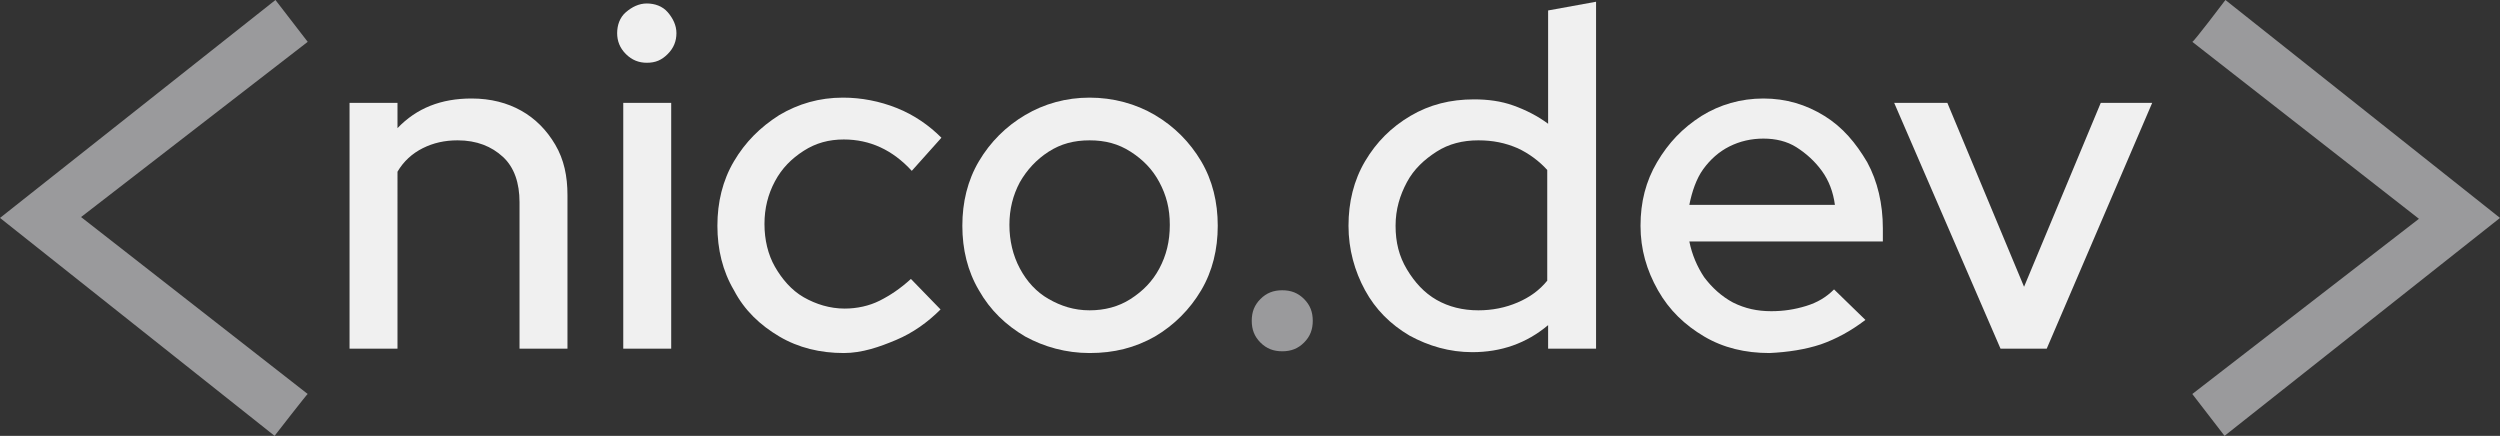<?xml version="1.0" encoding="utf-8"?>
<!-- Generator: Adobe Illustrator 27.9.0, SVG Export Plug-In . SVG Version: 6.00 Build 0)  -->
<svg version="1.1" id="Camada_2_00000026858331211926352830000014988023342237710763_"
	 xmlns="http://www.w3.org/2000/svg" xmlns:xlink="http://www.w3.org/1999/xlink" x="0px" y="0px" viewBox="0 0 286.8 50"
	 style="enable-background:new 0 0 286.8 50;" xml:space="preserve">
<rect x="0" y="0" width="286.8" height="50" fill="#333333" stroke="none"/>
<style type="text/css">
	.st0{fill:#F0F0F0;}
	.st1{fill:#9A9A9C;}
</style>
<g id="Camada_1-2">
	<g>
		<path class="st0" d="M40.1,40V11.8h5.5v2.9c2.2-2.3,5-3.4,8.5-3.4c2.2,0,4.1,0.5,5.7,1.4s2.9,2.2,3.9,3.9s1.4,3.6,1.4,5.8V40h-5.5
			V23.2c0-2.2-0.6-4-1.9-5.2s-3-1.9-5.2-1.9c-1.5,0-2.8,0.3-4,0.9c-1.2,0.6-2.2,1.5-2.9,2.7V40H40.1L40.1,40z"/>
		<path class="st0" d="M74.2,7.2c-0.9,0-1.7-0.3-2.4-1s-1-1.5-1-2.4s0.3-1.8,1-2.4s1.5-1,2.4-1s1.8,0.3,2.4,1s1,1.5,1,2.4
			s-0.3,1.7-1,2.4S75.2,7.2,74.2,7.2z M71.5,40V11.8H77V40H71.5z"/>
		<path class="st0" d="M96.8,40.5c-2.7,0-5.2-0.6-7.4-1.9c-2.2-1.3-4-3-5.2-5.3c-1.3-2.2-1.9-4.7-1.9-7.4s0.6-5.2,1.9-7.4
			c1.3-2.2,3-3.9,5.2-5.3c2.2-1.3,4.6-2,7.3-2c2.1,0,4.2,0.4,6.2,1.2c2,0.8,3.7,2,5.1,3.4l-3.4,3.8c-1.1-1.2-2.3-2.1-3.6-2.7
			s-2.7-0.9-4.2-0.9c-1.7,0-3.2,0.4-4.6,1.3c-1.4,0.9-2.5,2-3.3,3.5c-0.8,1.5-1.2,3.1-1.2,4.9s0.4,3.5,1.2,4.9s1.9,2.7,3.3,3.5
			s3,1.3,4.7,1.3c1.4,0,2.8-0.3,4-0.9s2.4-1.4,3.6-2.5l3.4,3.5c-1.5,1.5-3.2,2.7-5.1,3.5S98.9,40.5,96.8,40.5L96.8,40.5z"/>
		<path class="st0" d="M125,40.5c-2.7,0-5.2-0.7-7.4-1.9c-2.2-1.3-4-3-5.3-5.3c-1.3-2.2-1.9-4.7-1.9-7.4s0.6-5.2,1.9-7.4
			c1.3-2.2,3.1-4,5.3-5.3c2.2-1.3,4.7-2,7.4-2s5.3,0.7,7.5,2s4,3.1,5.3,5.3s1.9,4.7,1.9,7.4s-0.6,5.2-1.9,7.4
			c-1.3,2.2-3.1,4-5.3,5.3C130.2,39.9,127.8,40.5,125,40.5z M125,35.6c1.7,0,3.3-0.4,4.7-1.3s2.5-2,3.3-3.5c0.8-1.5,1.2-3.1,1.2-5
			s-0.4-3.4-1.2-4.9s-1.9-2.6-3.3-3.5s-2.9-1.3-4.7-1.3s-3.3,0.4-4.7,1.3c-1.4,0.9-2.5,2.1-3.3,3.5c-0.8,1.5-1.2,3.1-1.2,4.9
			s0.4,3.5,1.2,5s1.9,2.7,3.3,3.5S123.2,35.6,125,35.6z"/>
		<path class="st1" d="M147.1,40.3c-1,0-1.8-0.3-2.5-1s-1-1.5-1-2.5s0.3-1.8,1-2.5s1.5-1,2.5-1s1.8,0.3,2.5,1c0.7,0.7,1,1.5,1,2.5
			s-0.3,1.8-1,2.5C148.9,40,148.1,40.3,147.1,40.3z"/>
		<path class="st0" d="M168.9,40.4c-2.6,0-5-0.7-7.2-1.9c-2.2-1.3-3.9-3-5.1-5.2s-1.9-4.7-1.9-7.4s0.6-5.2,1.9-7.4s3-3.9,5.2-5.2
			c2.2-1.3,4.6-1.9,7.3-1.9c1.6,0,3.1,0.2,4.5,0.7s2.8,1.2,4,2.1v-13l5.5-1V40h-5.5v-2.7C175.1,39.4,172.2,40.4,168.9,40.4
			L168.9,40.4z M169.6,35.6c1.6,0,3.1-0.3,4.5-0.9c1.4-0.6,2.5-1.4,3.4-2.5V19.5c-0.9-1-2.1-1.9-3.4-2.5c-1.4-0.6-2.8-0.9-4.5-0.9
			c-1.8,0-3.4,0.4-4.8,1.3s-2.6,2-3.4,3.5s-1.3,3.1-1.3,5s0.4,3.5,1.3,5c0.9,1.5,2,2.7,3.4,3.5S167.8,35.6,169.6,35.6L169.6,35.6z"
			/>
		<path class="st0" d="M203,40.5c-2.8,0-5.3-0.6-7.5-1.9c-2.2-1.3-4-3-5.3-5.3s-2-4.7-2-7.4s0.6-5.1,1.9-7.3s2.9-3.9,5.1-5.3
			c2.1-1.3,4.5-2,7.1-2s4.9,0.7,7,2s3.6,3.1,4.9,5.3c1.2,2.2,1.8,4.8,1.8,7.6v1.5h-22.2c0.3,1.5,0.9,2.9,1.7,4.1
			c0.9,1.2,2,2.2,3.3,2.9c1.4,0.7,2.8,1,4.4,1c1.4,0,2.7-0.2,4-0.6s2.3-1,3.2-1.9l3.6,3.5c-1.7,1.3-3.4,2.2-5.1,2.8
			C207.1,40.1,205.1,40.4,203,40.5L203,40.5z M193.8,23.5h16.7c-0.2-1.5-0.7-2.8-1.5-3.9c-0.8-1.1-1.8-2-2.9-2.7s-2.4-1-3.8-1
			s-2.7,0.3-3.9,0.9c-1.2,0.6-2.2,1.5-3,2.6S194.1,22,193.8,23.5L193.8,23.5z"/>
		<path class="st0" d="M229.5,40l-12.2-28.2h6.1l8.8,21.1l8.8-21.1h5.9L234.8,40H229.5L229.5,40z"/>
	</g>
	<path class="st1" d="M31.5,50L0,25L31.6,0l3.7,4.8l-26,20.1l26,20.3C35.3,45.1,31.5,50,31.5,50z"/>
	<path class="st1" d="M255.3,0l31.5,25l-31.6,25l-3.7-4.8l26-20.1l-26-20.3C251.6,4.9,255.3,0,255.3,0z"/>
</g>
</svg>
